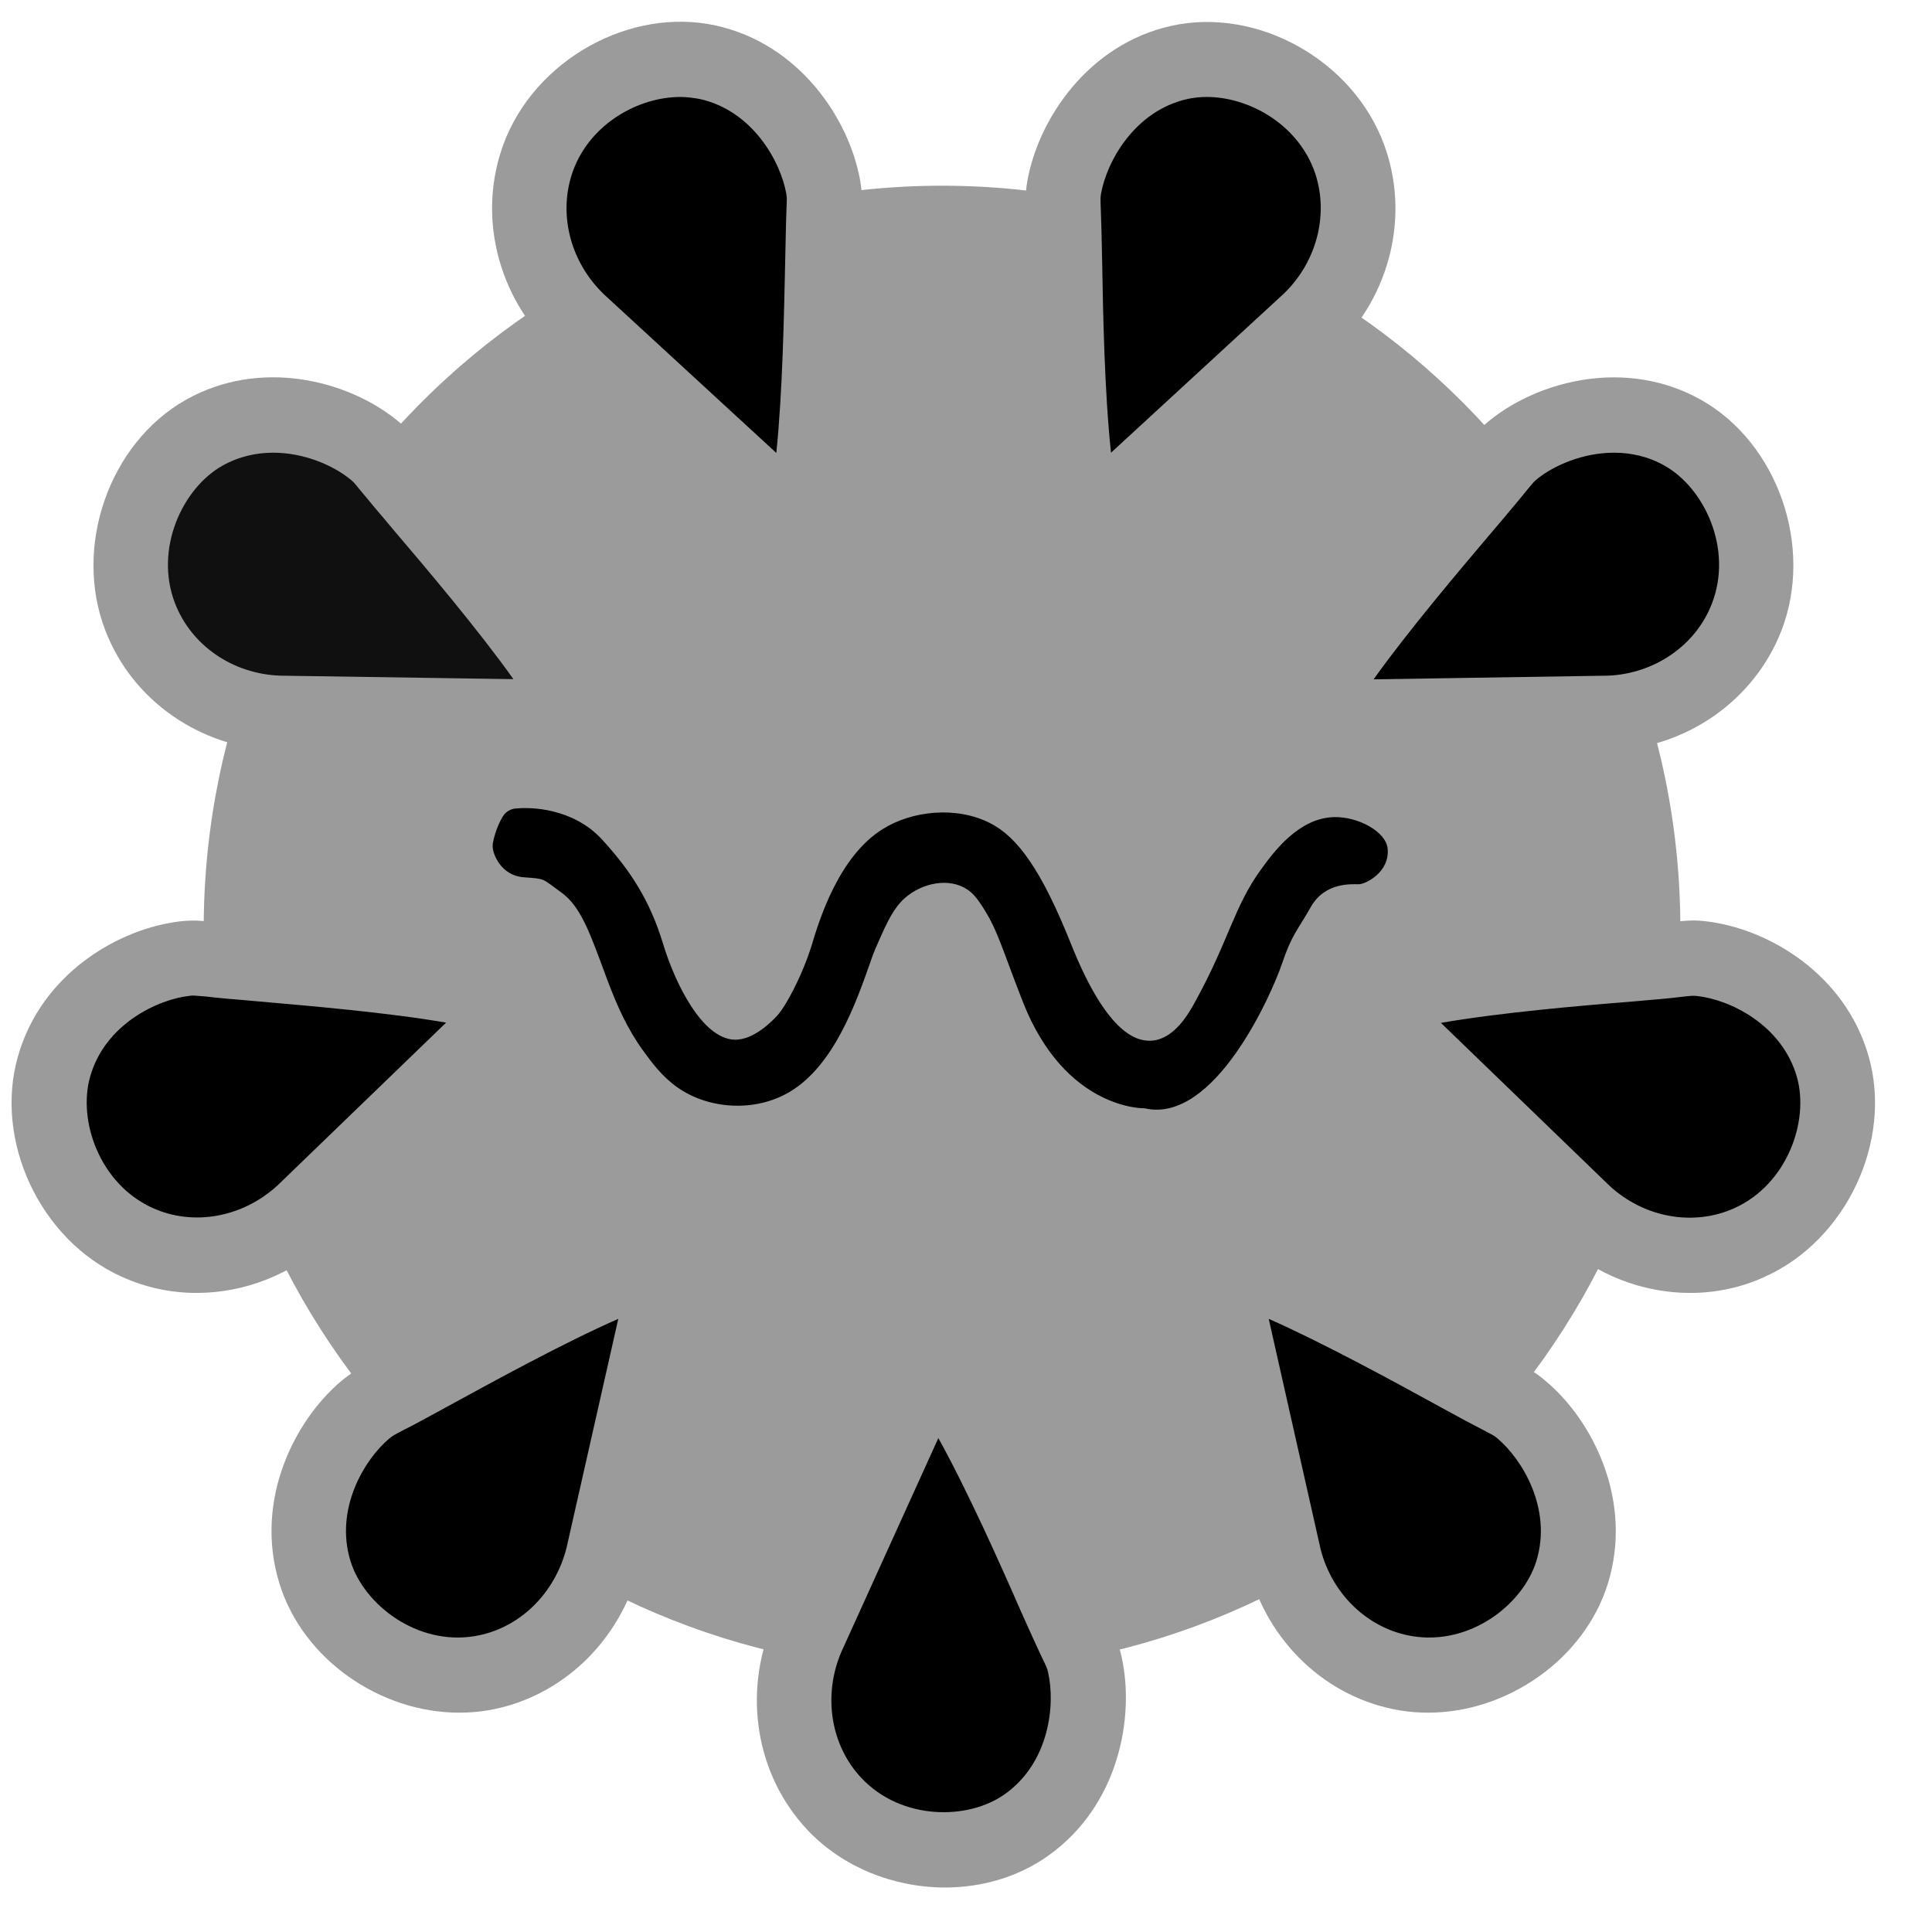 <?xml version="1.0" encoding="UTF-8"?>
<svg width="32px" height="32px" viewBox="0 0 32 32" version="1.1" xmlns="http://www.w3.org/2000/svg" xmlns:xlink="http://www.w3.org/1999/xlink">
    <!-- Generator: Sketch 43.1 (39012) - http://www.bohemiancoding.com/sketch -->
    <title>worbli</title>
    <desc>Created with Sketch.</desc>
    <defs></defs>
    <g id="Page-1" stroke="none" stroke-width="1" fill="none" fill-rule="evenodd">
        <g id="Desktop" transform="translate(-453, -692)">
            <g id="worbli" transform="translate(453, 692)">
                <g id="XMLID_49_">
                    <g id="XMLID_165_" transform="translate(3.23, 2.888)" fill-rule="nonzero" fill="#9B9B9B">
                        <ellipse id="XMLID_39_" cx="12.373" cy="12.491" rx="11.612" ry="11.682"></ellipse>
                        <path d="M12.373,24.794 C5.63,24.794 0.144,19.274 0.144,12.491 C0.144,5.707 5.63,0.188 12.373,0.188 C19.116,0.188 24.602,5.707 24.602,12.491 C24.602,19.274 19.116,24.794 12.373,24.794 Z M12.373,1.433 C6.312,1.433 1.382,6.393 1.382,12.491 C1.382,18.588 6.312,23.548 12.373,23.548 C18.434,23.548 23.364,18.588 23.364,12.491 C23.364,6.393 18.434,1.433 12.373,1.433 Z" id="XMLID_166_"></path>
                    </g>
                    <path d="M22.503,14.646 C22.388,14.646 21.947,14.61 21.714,15.018 C21.48,15.429 21.398,15.476 21.233,15.964 C21.068,16.451 20.12,18.624 18.958,18.357 C18.958,18.357 17.648,18.393 16.941,16.592 C16.561,15.621 16.514,15.354 16.202,14.913 C16.177,14.881 16.119,14.798 16.022,14.733 C15.717,14.53 15.272,14.624 14.989,14.873 C14.802,15.039 14.698,15.263 14.548,15.603 C14.472,15.769 14.429,15.895 14.418,15.931 C14.174,16.624 13.812,17.646 13.083,18.083 C12.502,18.429 11.734,18.372 11.221,18.011 C10.963,17.83 10.79,17.592 10.651,17.4 C10.396,17.05 10.223,16.668 10.051,16.209 C9.779,15.476 9.628,15.018 9.294,14.78 C8.964,14.541 9.043,14.559 8.673,14.53 C8.3,14.502 8.16,14.148 8.16,14.018 C8.16,13.884 8.271,13.585 8.357,13.484 C8.444,13.382 8.569,13.39 8.569,13.39 C8.777,13.368 9.488,13.379 9.969,13.902 C10.45,14.426 10.765,14.92 10.981,15.628 C11.185,16.303 11.634,17.198 12.161,17.22 C12.488,17.234 12.804,16.895 12.865,16.83 C12.893,16.801 12.983,16.7 13.13,16.415 C13.335,16.021 13.432,15.693 13.446,15.65 C13.564,15.26 13.884,14.191 14.619,13.733 C15.107,13.426 15.839,13.35 16.396,13.632 C16.855,13.863 17.25,14.411 17.741,15.639 C18.283,16.996 18.739,17.209 18.976,17.234 C19.044,17.242 19.105,17.234 19.105,17.234 C19.464,17.187 19.69,16.783 19.794,16.595 C20.361,15.563 20.436,15.018 20.892,14.393 C21.096,14.112 21.509,13.549 22.094,13.534 C22.496,13.523 22.959,13.776 22.984,14.058 C23.02,14.444 22.622,14.646 22.503,14.646 Z" id="XMLID_38_" fill="#000000" fill-rule="nonzero"></path>
                    <g id="XMLID_33_" opacity="0.05" transform="translate(5.383, 3.61)">
                        <path d="" id="XMLID_4_" fill-rule="nonzero"></path>
                        <g id="XMLID_34_">
                            <path d="M16.507,7.263 L15.28,9.65 L13.36,9.87 L12.15,8.462 L13.335,7.628 L13.65,3.235 C14.045,2.523 14.44,1.812 14.838,1.101 C13.877,0.697 12.093,0.097 9.807,0.195 C7.209,0.307 5.297,1.264 4.374,1.805 C4.608,2.177 4.852,2.643 5.045,3.206 C5.131,3.451 5.196,3.686 5.246,3.906 L7.834,4.874 L6.204,10.123 L3.94,11.148 L5.63,13.076 L10.64,12.956 L11.975,16.068 L11.311,19.725 C11.325,19.722 11.34,19.722 11.354,19.718 C11.354,19.718 11.383,19.714 11.408,19.711 C11.444,19.704 13.17,20.714 15.502,22.148 C15.66,22.112 15.85,22.054 16.055,21.964 C16.295,21.855 16.493,21.732 16.64,21.624 C16.342,21.317 16.004,20.862 15.839,20.249 C15.782,20.039 15.764,19.866 15.75,19.751 C15.628,18.693 15.926,17.65 16.582,16.819 C16.887,16.433 17.257,16.115 17.666,15.87 L15.244,13.281 L17.347,9.408 L16.507,7.263 Z" id="XMLID_3_"></path>
                        </g>
                    </g>
                    <g id="XMLID_2_" transform="translate(16.866, 0.361)" fill-rule="nonzero">
                        <g id="XMLID_154_">
                            <path d="M1.73,7.805 L4.812,4.967 C5.559,4.245 5.817,3.17 5.472,2.242 C5.027,1.043 3.714,0.44 2.673,0.671 C1.529,0.921 0.897,1.96 0.757,2.736 C0.721,2.935 0.743,2.982 0.757,3.487 C0.779,4.278 0.786,6.289 0.958,7.545 C0.976,7.664 1.012,7.913 1.177,7.989 C1.371,8.079 1.636,7.881 1.73,7.805 Z" id="XMLID_32_" fill="#000000"></path>
                            <path d="M1.285,8.635 C1.13,8.635 1.005,8.596 0.919,8.556 C0.438,8.336 0.366,7.805 0.344,7.632 C0.197,6.549 0.169,4.953 0.151,3.996 C0.147,3.805 0.144,3.639 0.14,3.505 C0.136,3.365 0.133,3.256 0.129,3.177 C0.118,2.957 0.115,2.837 0.151,2.632 C0.334,1.61 1.159,0.368 2.544,0.065 C3.965,-0.245 5.541,0.635 6.057,2.029 C6.488,3.195 6.172,4.527 5.246,5.419 L2.121,8.292 C1.791,8.556 1.507,8.635 1.285,8.635 Z M3.122,1.245 C3.014,1.245 2.907,1.256 2.806,1.278 C1.923,1.473 1.464,2.321 1.371,2.845 C1.36,2.913 1.36,2.924 1.367,3.119 C1.371,3.206 1.374,3.318 1.378,3.466 C1.382,3.599 1.385,3.772 1.389,3.967 C1.403,4.801 1.428,6.141 1.536,7.137 L4.399,4.502 C4.956,3.964 5.157,3.155 4.898,2.455 C4.604,1.679 3.807,1.245 3.122,1.245 Z" id="XMLID_155_" fill="#9B9B9B"></path>
                        </g>
                    </g>
                    <g id="XMLID_29_" transform="translate(21.172, 6.137)" fill-rule="nonzero">
                        <g id="XMLID_148_">
                            <path d="M1.292,5.736 L5.469,5.675 C6.502,5.632 7.407,5 7.762,4.079 C8.221,2.888 7.633,1.56 6.703,1.032 C5.681,0.455 4.525,0.809 3.908,1.3 C3.75,1.422 3.732,1.473 3.413,1.859 C2.907,2.466 1.586,3.971 0.883,5.029 C0.815,5.13 0.682,5.339 0.754,5.505 C0.843,5.704 1.173,5.733 1.292,5.736 Z" id="XMLID_30_" fill="#000000"></path>
                            <path d="M1.281,6.361 L1.263,6.361 C0.545,6.325 0.283,5.967 0.19,5.758 C-0.022,5.274 0.273,4.827 0.37,4.682 C0.972,3.776 2.006,2.56 2.623,1.834 C2.749,1.686 2.856,1.56 2.939,1.458 C3.032,1.35 3.097,1.267 3.147,1.202 C3.283,1.032 3.359,0.939 3.524,0.809 C4.335,0.166 5.77,-0.209 7.005,0.487 C8.271,1.202 8.871,2.913 8.336,4.303 C7.887,5.462 6.771,6.245 5.49,6.3 L1.281,6.361 Z M5.562,1.361 C5.045,1.361 4.565,1.574 4.295,1.791 C4.242,1.834 4.234,1.841 4.109,1.993 C4.055,2.061 3.983,2.148 3.886,2.263 C3.8,2.368 3.689,2.498 3.563,2.646 C3.025,3.282 2.16,4.3 1.579,5.115 L5.462,5.054 C6.233,5.022 6.919,4.552 7.184,3.856 C7.532,2.953 7.058,1.949 6.402,1.578 C6.129,1.422 5.838,1.361 5.562,1.361 Z" id="XMLID_149_" fill="#9B9B9B"></path>
                        </g>
                    </g>
                    <g id="XMLID_27_" transform="translate(22.248, 15.162)" fill-rule="nonzero">
                        <g id="XMLID_142_">
                            <path d="M0.976,2.022 L3.99,4.931 C4.755,5.632 5.838,5.823 6.736,5.415 C7.895,4.892 8.408,3.531 8.113,2.502 C7.791,1.368 6.718,0.801 5.939,0.715 C5.742,0.693 5.691,0.715 5.196,0.762 C4.414,0.834 2.422,0.975 1.184,1.227 C1.066,1.253 0.822,1.303 0.757,1.477 C0.678,1.679 0.894,1.931 0.976,2.022 Z" id="XMLID_28_" fill="#000000"></path>
                            <path d="M5.745,6.253 C4.966,6.253 4.184,5.957 3.571,5.393 L0.517,2.444 C0.032,1.91 0.093,1.473 0.176,1.256 C0.362,0.762 0.886,0.653 1.055,0.617 C2.117,0.401 3.703,0.264 4.647,0.184 C4.837,0.17 5.002,0.155 5.135,0.141 C5.279,0.126 5.383,0.116 5.462,0.108 C5.677,0.087 5.795,0.072 6.003,0.097 C7.03,0.213 8.311,0.964 8.702,2.332 C9.104,3.74 8.332,5.379 6.983,5.985 C6.592,6.166 6.169,6.253 5.745,6.253 Z M1.618,1.78 L4.417,4.484 C4.988,5.007 5.803,5.155 6.481,4.848 C7.356,4.451 7.722,3.404 7.514,2.675 C7.263,1.801 6.391,1.393 5.867,1.336 C5.799,1.328 5.788,1.328 5.594,1.35 C5.508,1.361 5.397,1.372 5.25,1.386 C5.117,1.397 4.948,1.412 4.751,1.43 C3.926,1.495 2.598,1.61 1.618,1.78 Z" id="XMLID_143_" fill="#9B9B9B"></path>
                        </g>
                    </g>
                    <g id="XMLID_25_" transform="translate(19.378, 20.216)" fill-rule="nonzero">
                        <g id="XMLID_136_">
                            <path d="M0.965,1.473 L1.888,5.574 C2.142,6.581 2.943,7.339 3.915,7.502 C5.167,7.707 6.341,6.855 6.66,5.83 C7.012,4.704 6.427,3.639 5.824,3.134 C5.67,3.004 5.62,2.996 5.178,2.762 C4.486,2.39 2.745,1.401 1.572,0.928 C1.46,0.881 1.227,0.791 1.08,0.899 C0.908,1.025 0.947,1.357 0.965,1.473 Z" id="XMLID_26_" fill="#000000"></path>
                            <path d="M4.277,8.151 C4.123,8.151 3.972,8.141 3.818,8.115 C2.598,7.917 1.604,6.978 1.292,5.729 L0.359,1.574 C0.244,0.859 0.538,0.527 0.725,0.393 C1.152,0.083 1.647,0.282 1.809,0.35 C2.813,0.758 4.209,1.52 5.042,1.978 C5.21,2.072 5.358,2.152 5.472,2.213 C5.598,2.282 5.691,2.328 5.763,2.365 C5.957,2.466 6.064,2.52 6.222,2.657 C7.015,3.321 7.676,4.657 7.252,6.018 C6.861,7.267 5.587,8.151 4.277,8.151 Z M1.636,1.628 L2.494,5.437 C2.684,6.191 3.283,6.765 4.015,6.884 C4.966,7.04 5.842,6.368 6.068,5.643 C6.337,4.772 5.831,3.953 5.426,3.61 C5.372,3.563 5.361,3.56 5.189,3.469 C5.114,3.43 5.013,3.379 4.88,3.307 C4.762,3.242 4.611,3.162 4.443,3.069 C3.718,2.671 2.548,2.032 1.636,1.628 Z" id="XMLID_137_" fill="#9B9B9B"></path>
                        </g>
                    </g>
                    <g id="XMLID_23_" transform="translate(12.201, 22.021)" fill-rule="nonzero">
                        <g id="XMLID_130_">
                            <path d="M2.903,1.267 L1.17,5.094 C0.764,6.05 0.947,7.144 1.622,7.863 C2.498,8.79 3.94,8.827 4.812,8.206 C5.767,7.523 5.946,6.321 5.77,5.552 C5.727,5.357 5.688,5.318 5.48,4.863 C5.153,4.144 4.364,2.296 3.718,1.206 C3.657,1.101 3.527,0.888 3.344,0.884 C3.126,0.874 2.96,1.159 2.903,1.267 Z" id="XMLID_24_" fill="#000000"></path>
                            <path d="M3.452,9.242 C2.612,9.242 1.762,8.913 1.173,8.289 C0.323,7.386 0.097,6.036 0.599,4.848 L2.358,0.975 C2.695,0.336 3.129,0.253 3.359,0.256 C3.886,0.271 4.159,0.729 4.249,0.881 C4.805,1.816 5.454,3.274 5.842,4.144 C5.921,4.321 5.989,4.476 6.043,4.596 C6.1,4.726 6.147,4.819 6.183,4.895 C6.276,5.094 6.326,5.202 6.373,5.408 C6.603,6.422 6.326,7.884 5.167,8.711 C4.669,9.068 4.062,9.242 3.452,9.242 Z M3.341,1.798 L1.73,5.35 C1.428,6.065 1.557,6.888 2.067,7.429 C2.727,8.13 3.832,8.133 4.446,7.693 C5.185,7.166 5.279,6.206 5.16,5.686 C5.146,5.617 5.142,5.606 5.056,5.43 C5.02,5.35 4.97,5.249 4.909,5.112 C4.852,4.989 4.783,4.83 4.701,4.65 C4.371,3.895 3.825,2.671 3.341,1.798 Z" id="XMLID_131_" fill="#9B9B9B"></path>
                        </g>
                    </g>
                    <g id="XMLID_20_" transform="translate(7.895, 0)" fill-rule="nonzero">
                        <g id="XMLID_89_">
                            <path d="M4.765,8.166 L1.683,5.328 C0.937,4.606 0.678,3.531 1.023,2.603 C1.468,1.404 2.781,0.801 3.822,1.032 C4.966,1.282 5.598,2.321 5.738,3.097 C5.774,3.296 5.752,3.343 5.738,3.848 C5.716,4.639 5.709,6.65 5.537,7.906 C5.519,8.025 5.483,8.274 5.318,8.35 C5.124,8.44 4.859,8.242 4.765,8.166 Z" id="XMLID_22_" fill="#000000"></path>
                            <path d="M5.21,8.996 C4.988,8.996 4.704,8.917 4.378,8.653 L4.349,8.628 L1.267,5.791 C0.33,4.884 0.014,3.552 0.445,2.386 C0.962,0.993 2.537,0.112 3.958,0.422 C5.343,0.726 6.169,1.964 6.352,2.989 C6.387,3.195 6.384,3.318 6.373,3.534 C6.369,3.617 6.366,3.722 6.362,3.863 C6.359,3.996 6.355,4.162 6.352,4.354 C6.334,5.31 6.305,6.906 6.158,7.989 C6.133,8.162 6.061,8.693 5.584,8.913 C5.49,8.957 5.365,8.996 5.21,8.996 Z M3.373,1.606 C2.688,1.606 1.891,2.04 1.6,2.819 C1.342,3.52 1.539,4.328 2.11,4.877 L4.963,7.502 C5.067,6.505 5.092,5.166 5.11,4.332 C5.114,4.137 5.117,3.967 5.121,3.83 C5.124,3.679 5.128,3.567 5.131,3.48 C5.139,3.285 5.139,3.274 5.128,3.206 C5.035,2.682 4.575,1.834 3.693,1.639 C3.588,1.621 3.484,1.606 3.373,1.606 Z" id="XMLID_90_" fill="#9B9B9B"></path>
                        </g>
                    </g>
                    <g id="XMLID_15_" transform="translate(1.435, 6.137)" fill-rule="nonzero">
                        <g id="XMLID_217_">
                            <g id="XMLID_218_">
                                <path d="M7.356,5.736 L3.179,5.675 C2.146,5.632 1.242,5 0.886,4.079 C0.427,2.888 1.016,1.56 1.945,1.032 C2.968,0.455 4.123,0.809 4.74,1.3 C4.898,1.422 4.916,1.473 5.236,1.859 C5.742,2.466 7.062,3.971 7.765,5.029 C7.834,5.13 7.966,5.339 7.895,5.505 C7.805,5.704 7.475,5.733 7.356,5.736 Z" id="XMLID_222_" fill="#101010"></path>
                                <path d="M7.367,6.361 L3.169,6.3 C1.873,6.245 0.754,5.466 0.309,4.303 C-0.226,2.917 0.373,1.206 1.64,0.487 C2.874,-0.209 4.31,0.162 5.121,0.809 C5.286,0.939 5.361,1.032 5.498,1.202 C5.548,1.267 5.616,1.347 5.706,1.458 C5.792,1.56 5.899,1.69 6.025,1.834 C6.642,2.56 7.672,3.772 8.275,4.679 C8.372,4.827 8.67,5.271 8.454,5.754 C8.361,5.964 8.099,6.321 7.381,6.357 L7.367,6.361 Z M3.09,1.361 C2.813,1.361 2.523,1.422 2.246,1.578 C1.59,1.949 1.116,2.953 1.464,3.856 C1.733,4.552 2.415,5.025 3.204,5.054 L7.069,5.112 C6.492,4.3 5.627,3.278 5.088,2.646 C4.963,2.495 4.852,2.365 4.765,2.263 C4.669,2.148 4.6,2.061 4.543,1.996 C4.421,1.845 4.414,1.838 4.356,1.794 C4.084,1.574 3.606,1.361 3.09,1.361 Z" id="XMLID_219_" fill="#9B9B9B"></path>
                            </g>
                        </g>
                    </g>
                    <g id="XMLID_13_" transform="translate(0, 15.162)" fill-rule="nonzero">
                        <g id="XMLID_59_">
                            <path d="M8.035,2.022 L5.02,4.931 C4.256,5.632 3.172,5.823 2.275,5.415 C1.116,4.892 0.603,3.531 0.897,2.502 C1.22,1.368 2.293,0.801 3.072,0.715 C3.269,0.693 3.319,0.715 3.815,0.762 C4.597,0.834 6.588,0.975 7.826,1.227 C7.945,1.253 8.189,1.303 8.253,1.477 C8.329,1.679 8.113,1.931 8.035,2.022 Z" id="XMLID_14_" fill="#000000"></path>
                            <path d="M3.258,6.253 C2.835,6.253 2.415,6.166 2.017,5.985 C0.667,5.379 -0.104,3.736 0.298,2.332 C0.689,0.96 1.97,0.213 2.996,0.097 C3.204,0.076 3.323,0.087 3.538,0.108 C3.621,0.116 3.725,0.13 3.865,0.141 C3.998,0.152 4.163,0.166 4.353,0.184 C5.3,0.264 6.883,0.397 7.945,0.617 C8.117,0.653 8.637,0.758 8.828,1.256 C8.91,1.469 8.971,1.91 8.487,2.444 L8.458,2.473 L5.444,5.383 C4.826,5.953 4.041,6.253 3.258,6.253 Z M3.204,1.328 C3.183,1.328 3.165,1.328 3.14,1.332 C2.616,1.39 1.74,1.798 1.493,2.671 C1.285,3.401 1.651,4.448 2.526,4.845 C3.204,5.152 4.019,5.004 4.6,4.469 L7.389,1.776 C6.409,1.606 5.081,1.495 4.252,1.422 C4.059,1.404 3.89,1.39 3.754,1.379 C3.603,1.365 3.495,1.354 3.409,1.343 C3.291,1.336 3.24,1.328 3.204,1.328 Z" id="XMLID_60_" fill="#9B9B9B"></path>
                        </g>
                    </g>
                    <g id="XMLID_1_" transform="translate(4.306, 20.216)" fill-rule="nonzero">
                        <g id="XMLID_53_">
                            <path d="M6.606,1.473 L5.684,5.574 C5.429,6.581 4.629,7.339 3.657,7.502 C2.404,7.707 1.231,6.855 0.911,5.83 C0.56,4.704 1.145,3.639 1.748,3.134 C1.902,3.004 1.952,2.996 2.393,2.762 C3.086,2.39 4.826,1.401 6,0.928 C6.111,0.881 6.344,0.791 6.492,0.899 C6.667,1.025 6.624,1.357 6.606,1.473 Z" id="XMLID_11_" fill="#000000"></path>
                            <path d="M3.298,8.151 C1.988,8.151 0.711,7.267 0.323,6.014 C-0.1,4.653 0.56,3.318 1.353,2.653 C1.514,2.52 1.618,2.462 1.812,2.365 C1.884,2.328 1.977,2.278 2.103,2.209 C2.218,2.148 2.365,2.065 2.533,1.975 C3.366,1.516 4.762,0.754 5.77,0.347 C5.932,0.282 6.427,0.079 6.854,0.39 C7.037,0.523 7.331,0.856 7.22,1.57 L7.213,1.61 L6.291,5.711 C5.971,6.978 4.981,7.913 3.761,8.115 C3.603,8.141 3.449,8.151 3.298,8.151 Z M5.935,1.628 C5.024,2.029 3.854,2.671 3.126,3.069 C2.953,3.162 2.806,3.245 2.688,3.307 C2.555,3.379 2.458,3.43 2.379,3.469 C2.207,3.56 2.2,3.563 2.142,3.61 C1.737,3.949 1.231,4.772 1.5,5.643 C1.726,6.368 2.605,7.04 3.553,6.884 C4.285,6.765 4.884,6.188 5.078,5.419 L5.935,1.628 Z" id="XMLID_54_" fill="#9B9B9B"></path>
                        </g>
                    </g>
                </g>
            </g>
        </g>
    </g>
</svg>